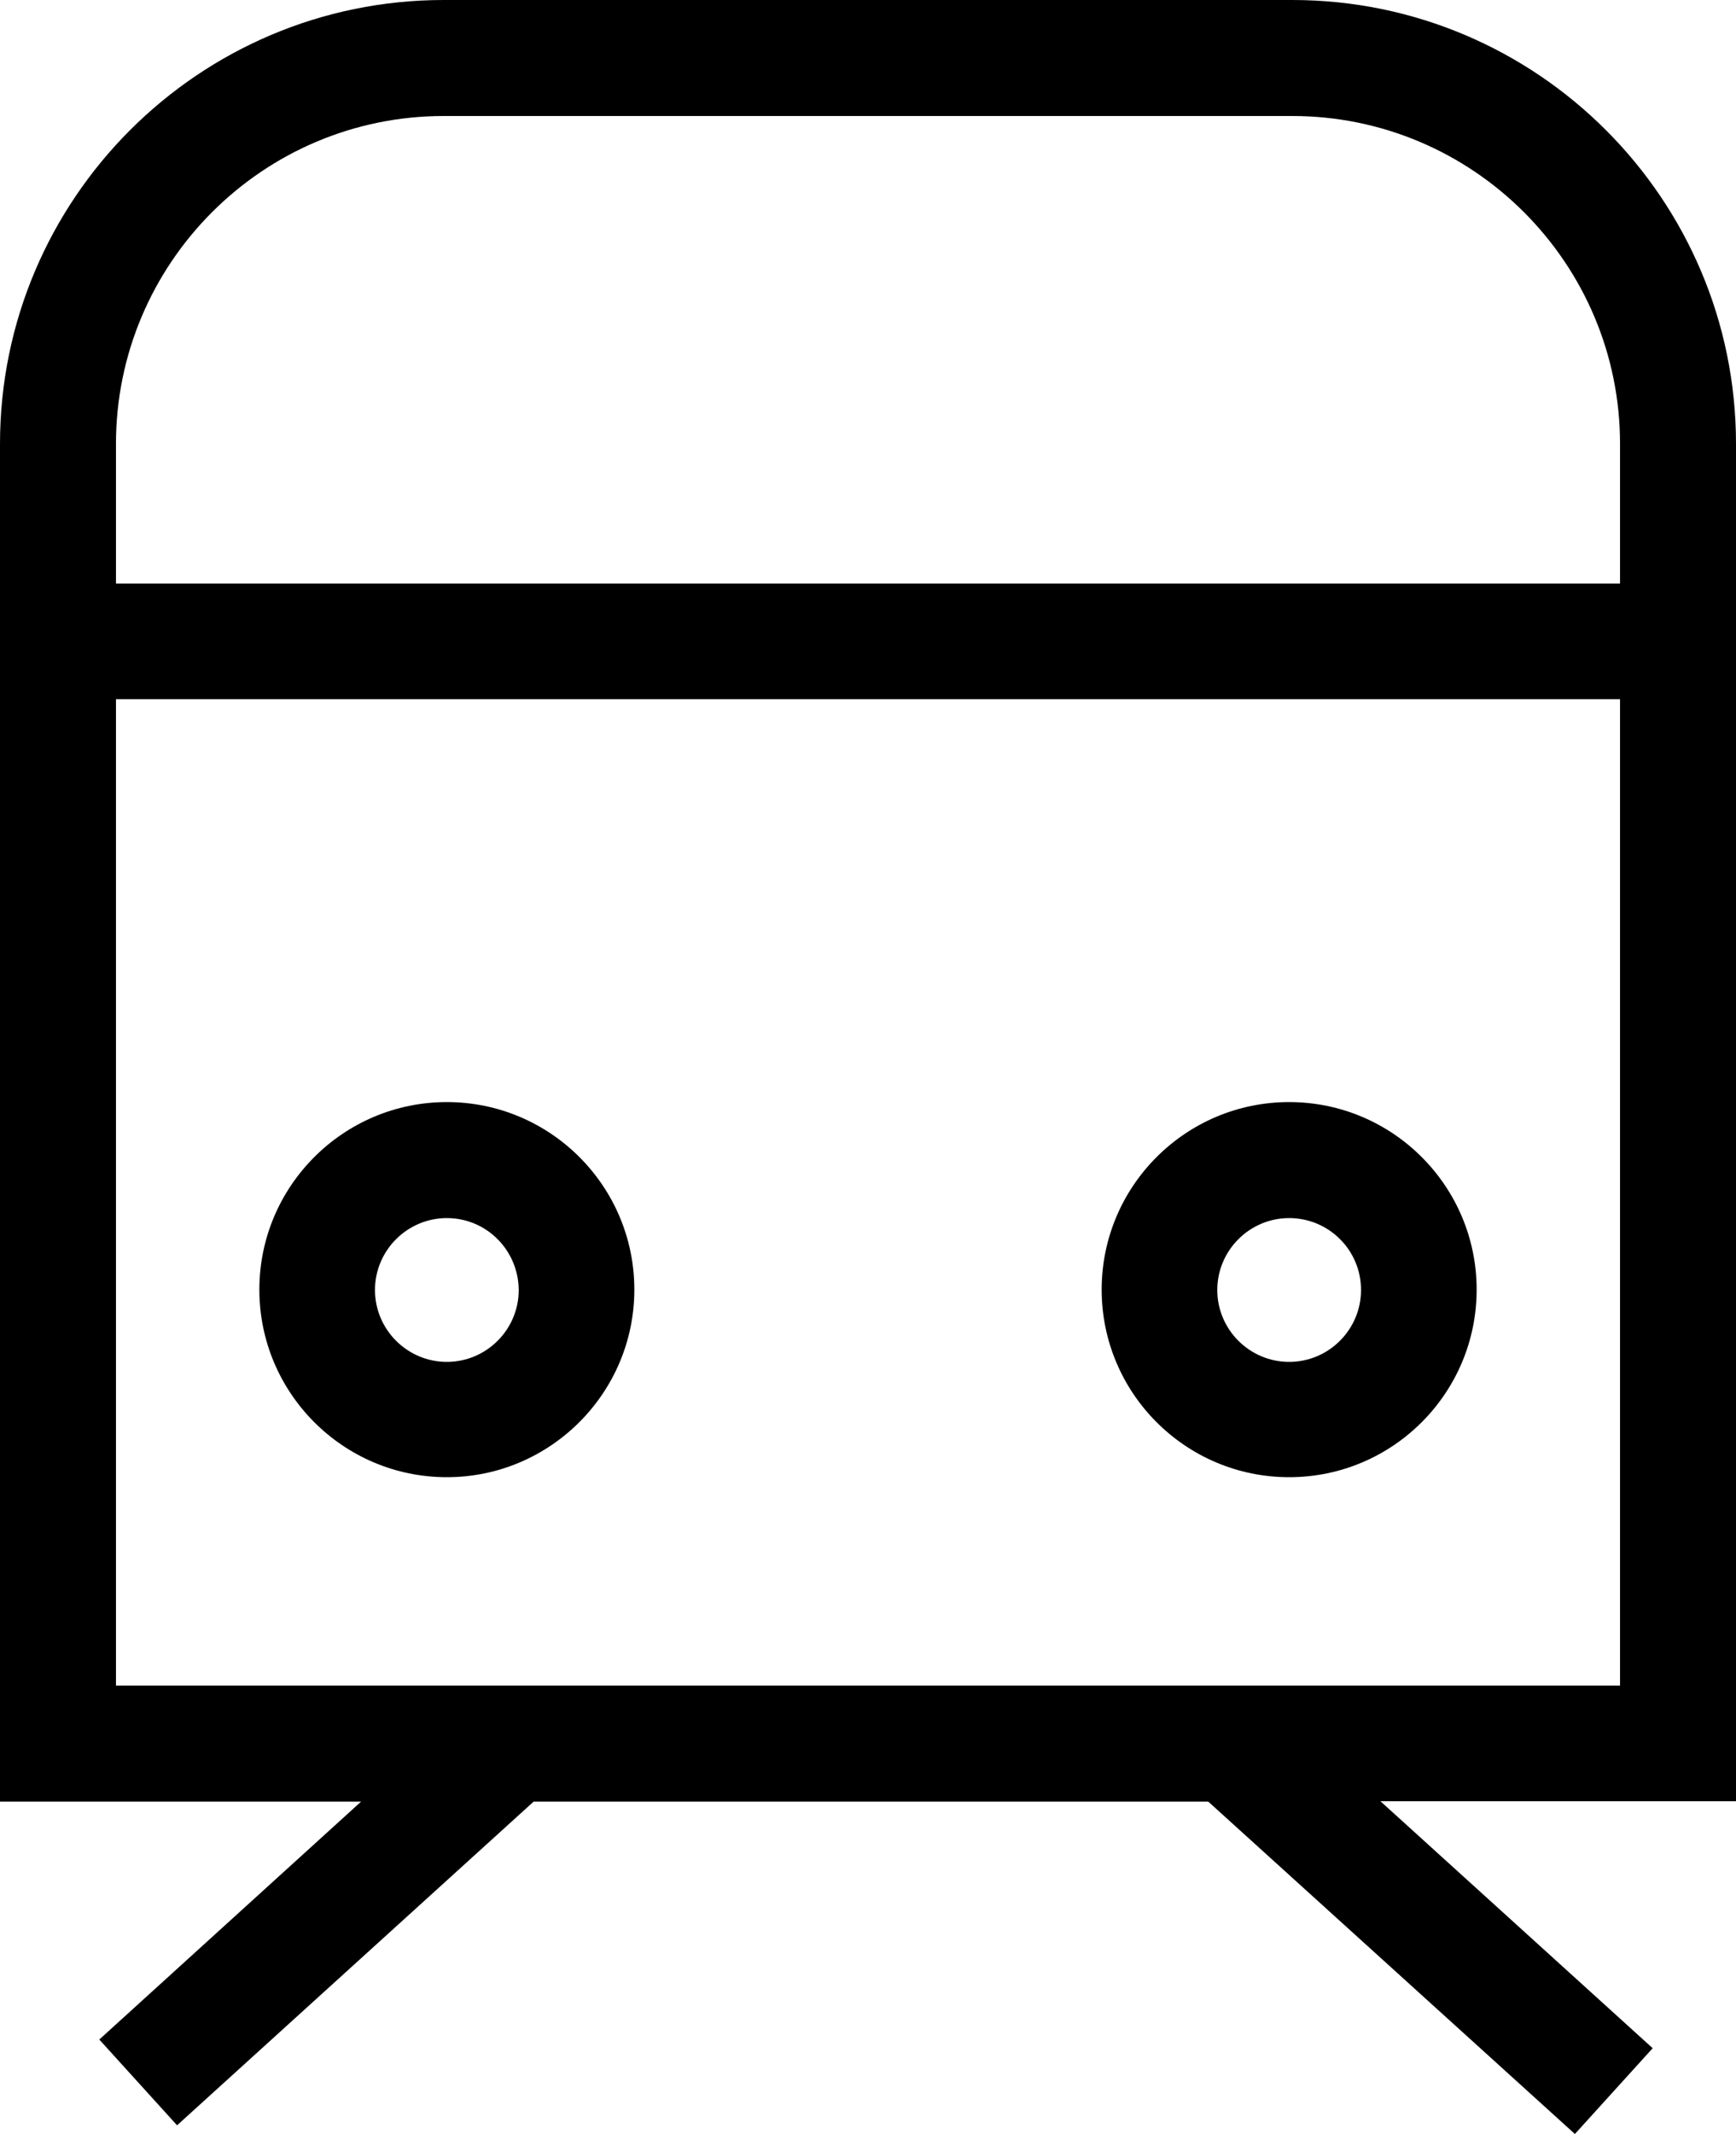 <svg version="1.1" xmlns="http://www.w3.org/2000/svg" xmlns:xlink="http://www.w3.org/1999/xlink" x="0px" y="0px"
	 viewBox="0 0 500 614.5" enable-background="new 0 0 500 614.5" xml:space="preserve">
<g>
	<path d="M500,127.8C500,57.3,442.7,0,372.2,0H127.8C57.3,0,0,57.3,0,127.8v390.9h104l-75.4,68.5L51,611.9
		l102.7-93.2h194.3l105.6,95.7l22.4-24.7l-78.4-71.1H500V127.8z M127.8,33.4h244.4c52,0,94.4,42.3,94.4,94.4V168H33.4v-40.2
		C33.4,75.8,75.7,33.4,127.8,33.4z M33.4,485.3v-284h433.2v284H33.4z"/>
	<path d="M128.7,317.3c-29.8,0-54,24.2-54,54s24.2,54,54,54c29.7,0,54-24.2,54-54S158.5,317.3,128.7,317.3z
		 M128.7,392.1c-11.4,0-20.7-9.3-20.7-20.7c0-11.4,9.3-20.7,20.7-20.7s20.6,9.2,20.7,20.7C149.4,382.8,140.1,392.1,128.7,392.1z"/>
	<path d="M371.3,317.3c-29.8,0-54,24.2-54,54s24.2,54,54,54s54-24.2,54-54S401.1,317.3,371.3,317.3z M371.3,392.1
		c-11.4,0-20.7-9.3-20.7-20.7c0-11.4,9.3-20.7,20.7-20.7c11.4,0,20.7,9.2,20.7,20.7C392,382.8,382.7,392.1,371.3,392.1z"/>
</g>
</svg>
